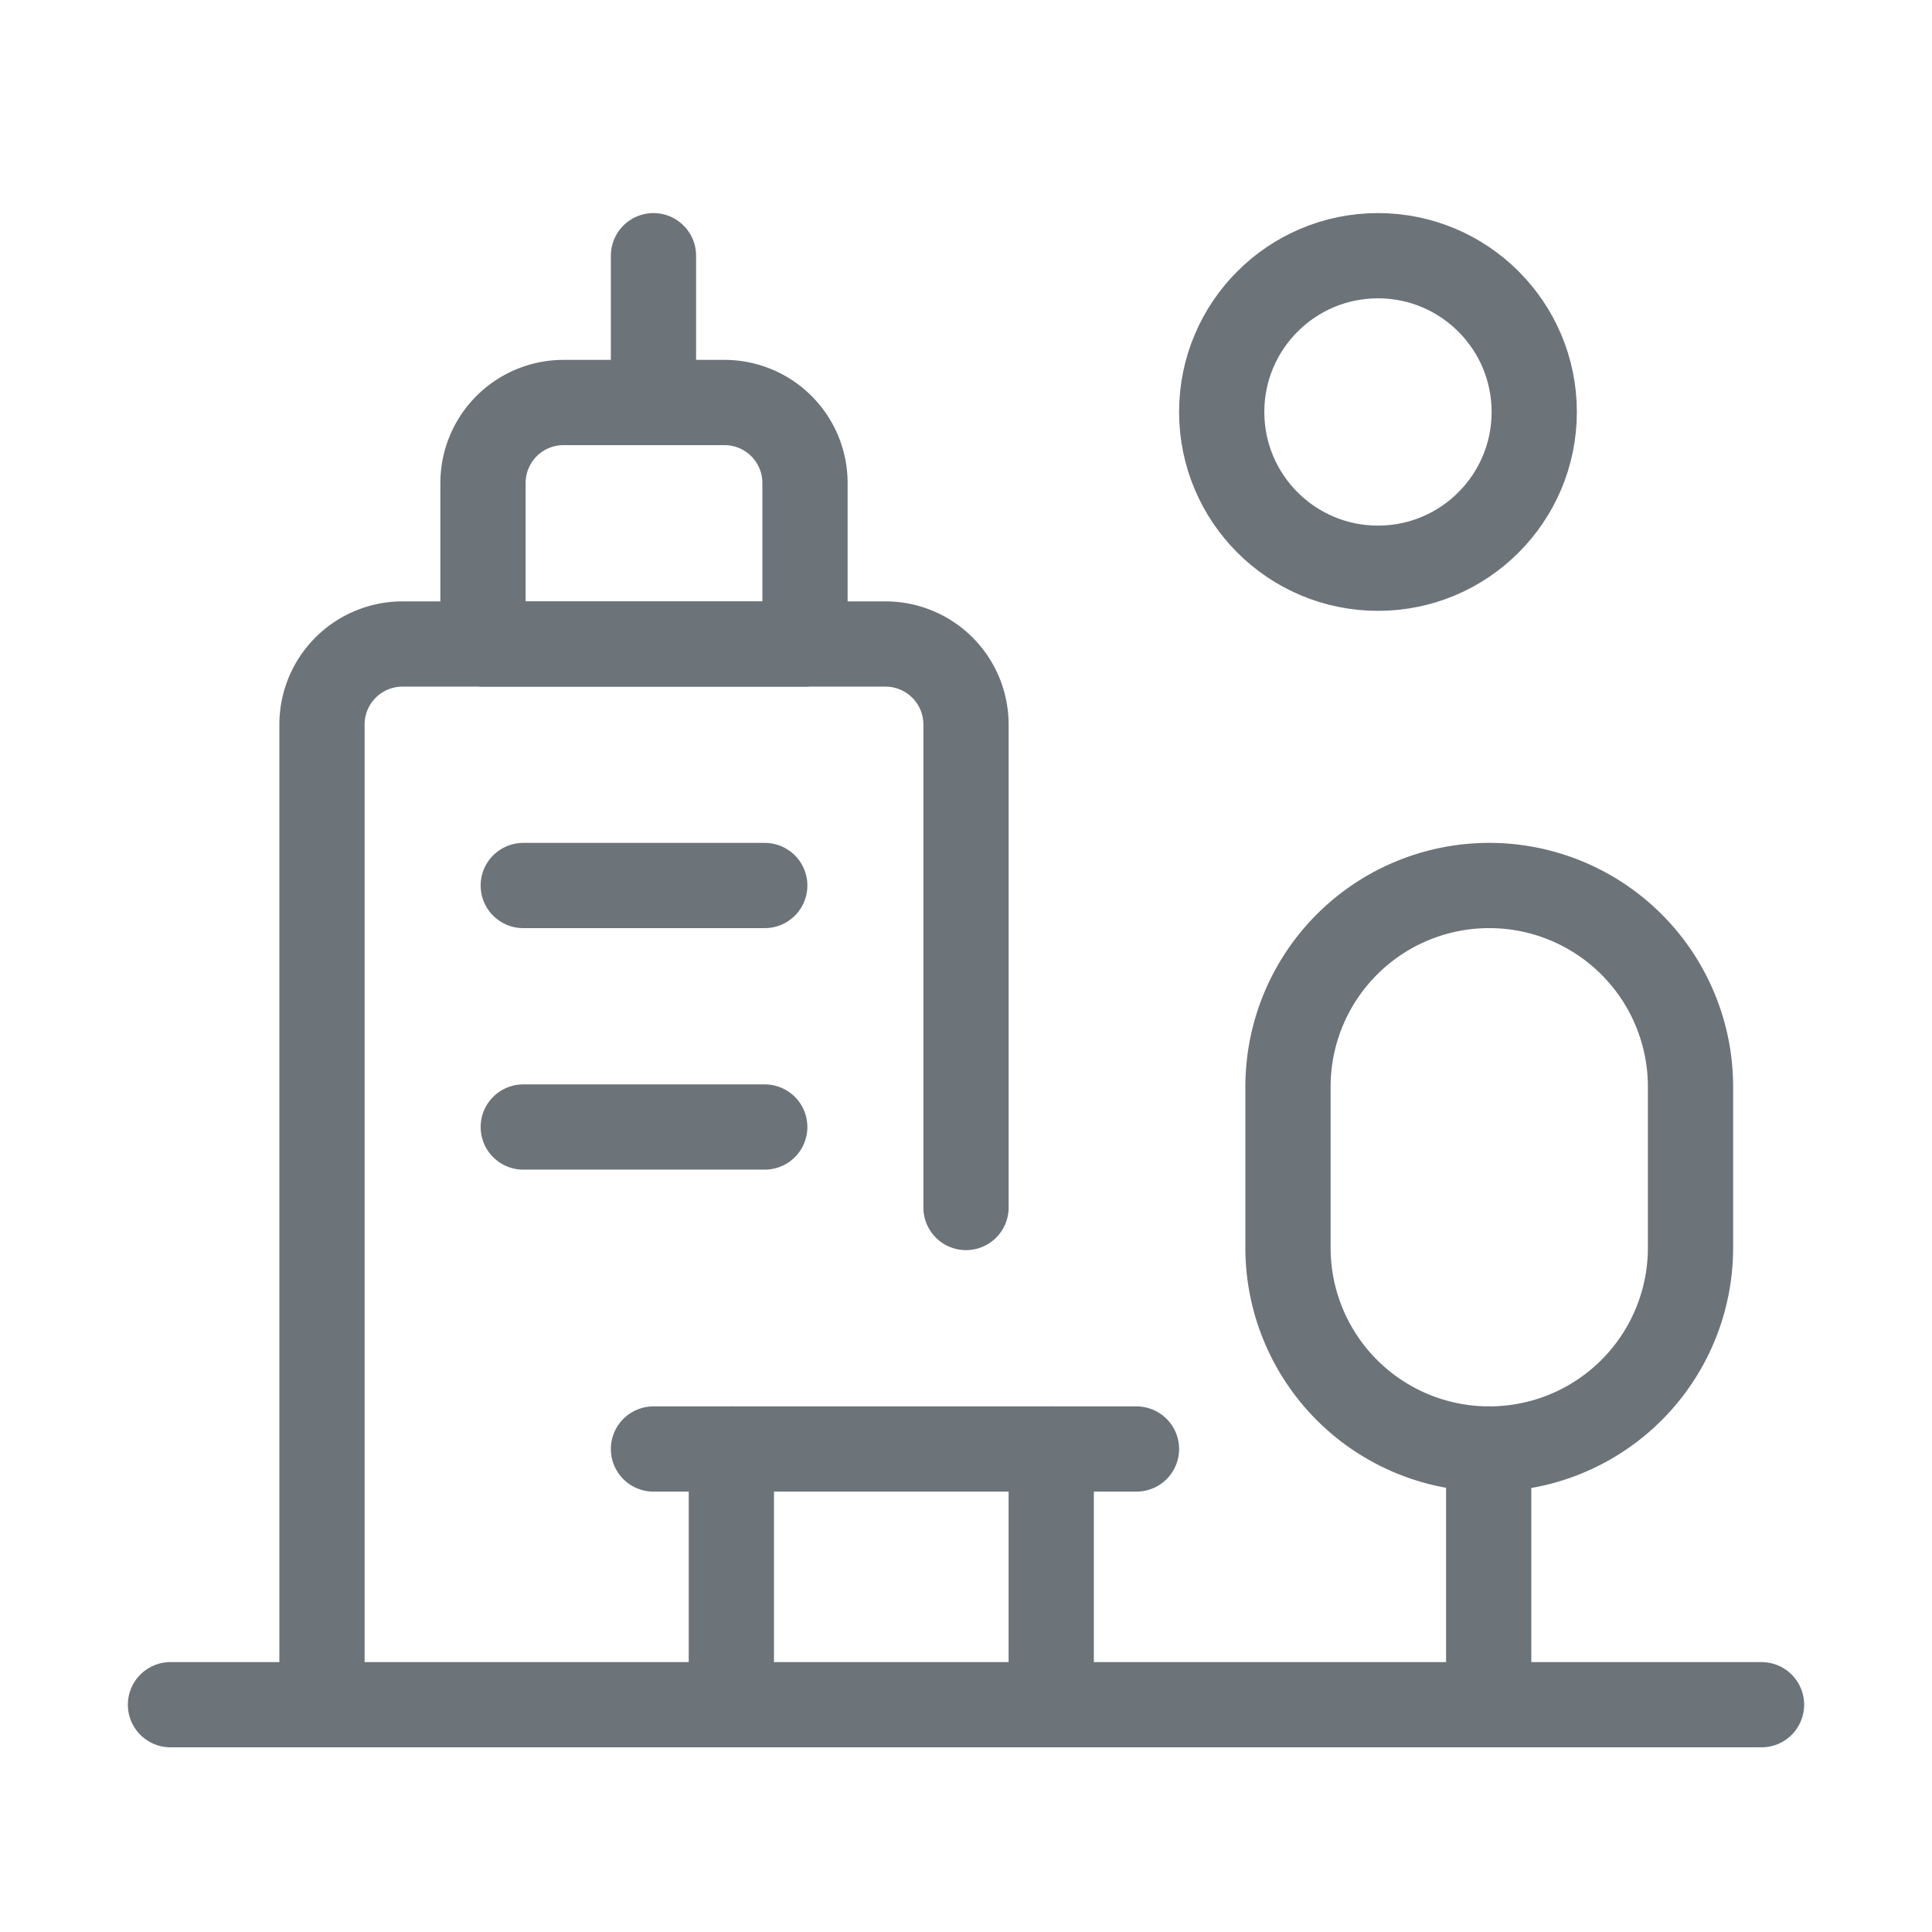 <svg id="Group_4113" data-name="Group 4113" xmlns="http://www.w3.org/2000/svg" xmlns:xlink="http://www.w3.org/1999/xlink" width="68" height="68" viewBox="0 0 68 68">
  <defs>
    <clipPath id="clip-path">
      <rect id="Rectangle_4206" data-name="Rectangle 4206" width="68" height="68" fill="none" stroke="#6c7379" stroke-width="3"/>
    </clipPath>
  </defs>
  <g id="Group_4113-2" data-name="Group 4113" clip-path="url(#clip-path)">
    <path id="Path_2260" data-name="Path 2260" d="M14.5,5H8.833A2.834,2.834,0,0,0,6,7.833V13.5H17.333V7.833A2.834,2.834,0,0,0,14.5,5Z" transform="translate(11 9.167)" fill="none" stroke="#6c7379" stroke-linecap="round" stroke-linejoin="round" stroke-width="3"/>
    <line id="Line_522" data-name="Line 522" y2="5" transform="translate(23 9)" fill="none" stroke="#6c7379" stroke-linecap="round" stroke-linejoin="round" stroke-width="3"/>
    <path id="Path_2261" data-name="Path 2261" d="M26.667,27.833v-17A2.834,2.834,0,0,0,23.833,8h-17A2.834,2.834,0,0,0,4,10.833v34" transform="translate(7.333 14.667)" fill="none" stroke="#6c7379" stroke-linecap="round" stroke-linejoin="round" stroke-width="3"/>
    <line id="Line_523" data-name="Line 523" y2="8.5" transform="translate(52.397 51)" fill="none" stroke="#6c7379" stroke-linecap="round" stroke-linejoin="round" stroke-width="3"/>
    <path id="Path_2262" data-name="Path 2262" d="M23.083,30.833h0A7.082,7.082,0,0,1,16,23.75V18.083a7.083,7.083,0,1,1,14.167,0V23.75A7.082,7.082,0,0,1,23.083,30.833Z" transform="translate(29.333 20.167)" fill="none" stroke="#6c7379" stroke-linecap="round" stroke-linejoin="round" stroke-width="3"/>
    <line id="Line_524" data-name="Line 524" x2="17" transform="translate(23 51)" fill="none" stroke="#6c7379" stroke-linecap="round" stroke-linejoin="round" stroke-width="3"/>
    <line id="Line_525" data-name="Line 525" y1="8.5" transform="translate(25.741 51)" fill="none" stroke="#6c7379" stroke-linecap="round" stroke-linejoin="round" stroke-width="3"/>
    <line id="Line_526" data-name="Line 526" y1="9" transform="translate(37 51)" fill="none" stroke="#6c7379" stroke-linecap="round" stroke-linejoin="round" stroke-width="3"/>
    <circle id="Ellipse_6" data-name="Ellipse 6" cx="5.5" cy="5.5" r="5.5" transform="translate(43 9)" fill="none" stroke="#6c7379" stroke-linecap="round" stroke-linejoin="round" stroke-width="3"/>
    <line id="Line_527" data-name="Line 527" x2="8.5" transform="translate(18.417 39.667)" fill="none" stroke="#6c7379" stroke-linecap="round" stroke-linejoin="round" stroke-width="3"/>
    <line id="Line_528" data-name="Line 528" x2="8.5" transform="translate(18.417 31.167)" fill="none" stroke="#6c7379" stroke-linecap="round" stroke-linejoin="round" stroke-width="3"/>
    <line id="Line_529" data-name="Line 529" x1="56" transform="translate(6 60)" fill="none" stroke="#6c7379" stroke-linecap="round" stroke-linejoin="round" stroke-width="3"/>
  </g>
</svg>
